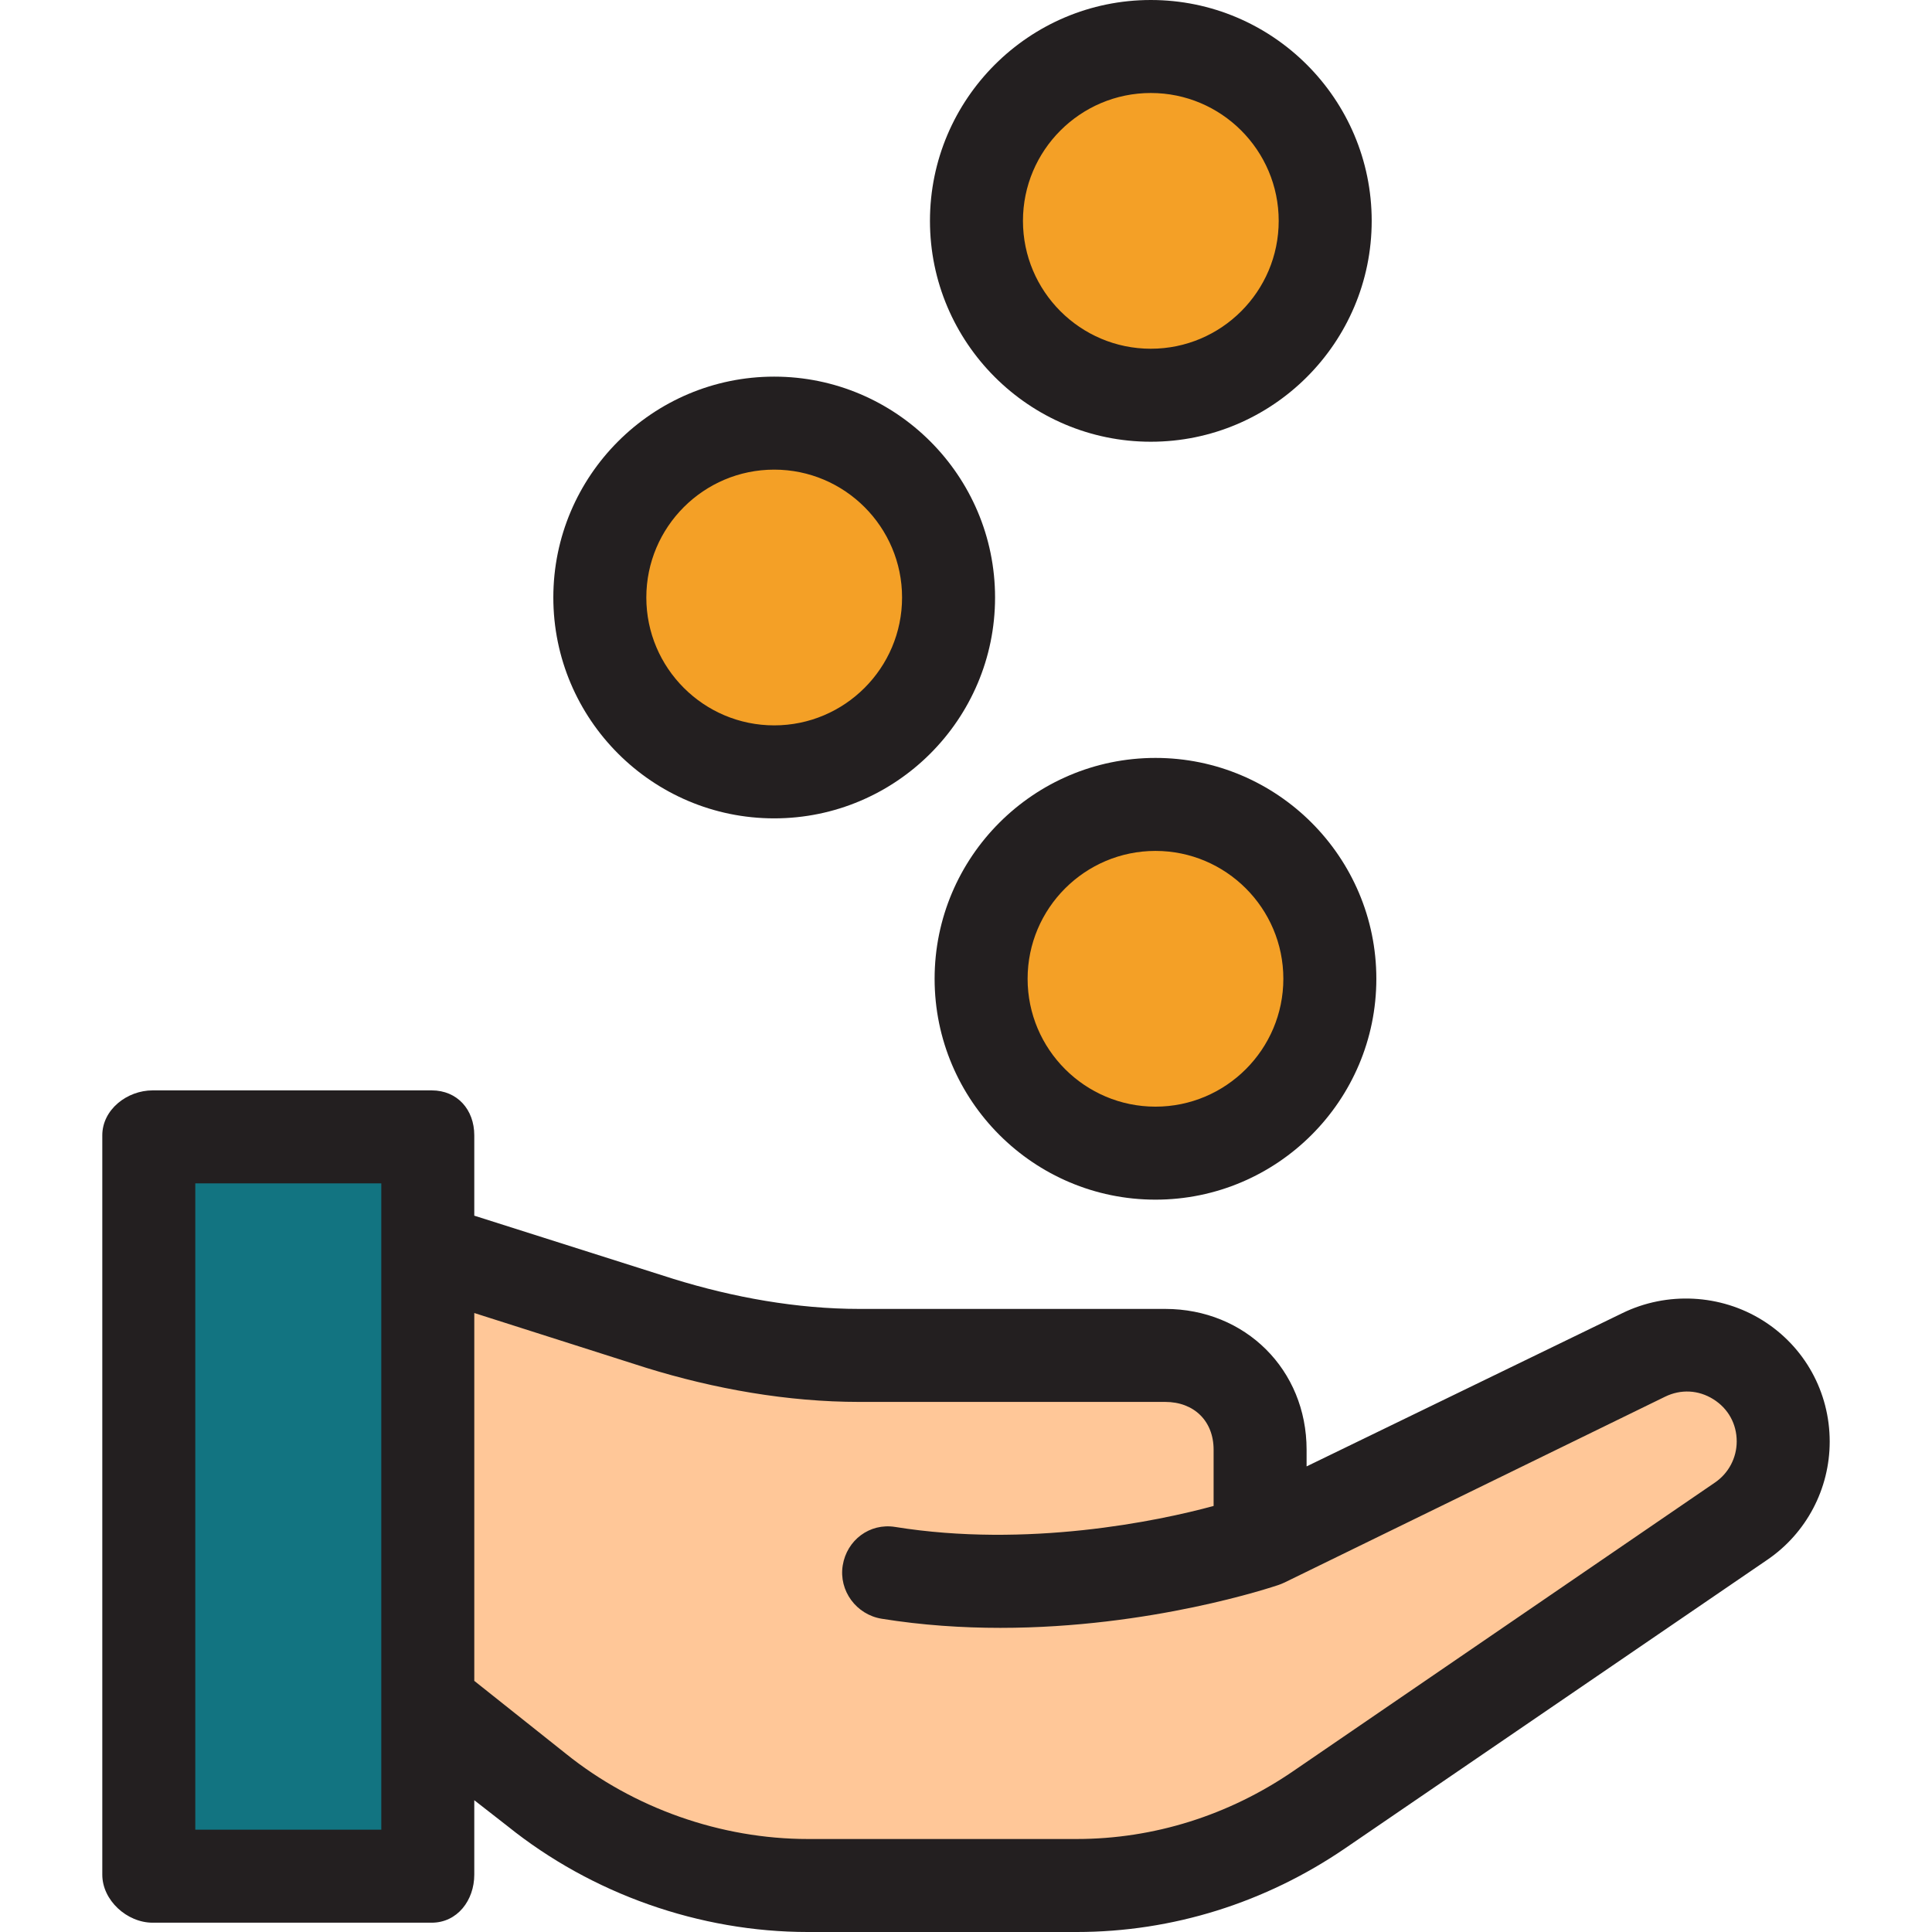 <?xml version="1.0" encoding="iso-8859-1"?>
<!-- Generator: Adobe Illustrator 19.0.0, SVG Export Plug-In . SVG Version: 6.00 Build 0)  -->
<svg version="1.1" id="coins" xmlns="http://www.w3.org/2000/svg" xmlns:xlink="http://www.w3.org/1999/xlink" x="0px" y="0px"
	 viewBox="0 0 512.001 512.001" style="enable-background:new 0 0 512.001 512.001;" xml:space="preserve">
<rect x="40.458" y="300.879" style="fill:#127481;" width="73.935" height="195.928"/>
<path style="fill:#FFC798;" d="M117.453,453.812l25.287,20.338c20.224,16.266,45.399,25.133,71.351,25.133h71.22
	c22.9,0,45.267-6.906,64.182-19.816l111.944-76.407c6.963-4.753,11.13-12.64,11.13-21.072l0,0c0-18.861-19.758-31.201-36.706-22.925
	l-100.914,49.276v-24.143c0-14.446-11.71-26.156-26.156-26.156h-81.055c-17.757,0-35.414-2.67-52.376-7.921l-58.913-18.235
	L117.453,453.812z"/>
<g>
	<circle style="fill:#F4A026;" cx="205.17" cy="158.344" r="46.209"/>
	<circle style="fill:#F4A026;" cx="304.982" cy="58.532" r="46.209"/>
	<circle style="fill:#F4A026;" cx="306.214" cy="259.389" r="46.209"/>
</g>
<g>
	<path style="fill:#231F20;" d="M467.099,349.9c-11.14-6.957-25.342-7.672-37.147-1.908l-83.69,40.619v-4.414
		c0-21.217-16.252-37.319-37.469-37.319h-81.055c-16.538,0-33.448-3.06-49.246-7.948l-52.803-16.765v-21.291
		c0-6.806-4.49-11.912-11.296-11.912H40.458c-6.806,0-13.349,5.106-13.349,11.912v195.928c0,6.806,6.544,12.733,13.349,12.733
		h73.935c6.806,0,11.296-5.928,11.296-12.733v-19.727l8.816,6.875c22.333,17.961,50.928,28.051,79.587,28.051h71.22
		c25.484,0,50.08-7.792,71.129-22.157l111.944-76.504c10.335-7.055,16.506-18.786,16.506-31.298
		C484.891,368.904,478.24,356.858,467.099,349.9z M101.045,484.891h-49.29V313.608h49.29V484.891z M454.491,392.883l-111.944,76.604
		c-16.937,11.561-36.728,17.868-57.234,17.868h-71.22c-23.06,0-46.171-8.158-64.141-22.611l-24.262-19.296v-97.485l45.516,14.509
		c18.161,5.622,37.521,9.051,56.533,9.051h81.055c7.626,0,12.824,5.046,12.824,12.674v14.898
		c-14.787,4.041-49.39,11.196-84.417,5.559c-6.713-1.078-12.791,3.488-13.871,10.208c-1.081,6.719,3.615,13.042,10.334,14.124
		c10.714,1.724,21.36,2.415,31.452,2.415c39.919,0,72.12-10.828,73.797-11.402c0.457-0.157,0.911-0.344,1.337-0.547
		c0.03-0.015,0.069-0.023,0.099-0.037l100.918-49.276c4.18-2.039,8.836-1.797,12.777,0.665c3.941,2.462,6.203,6.54,6.203,11.186
		C460.244,386.352,458.094,390.424,454.491,392.883z"/>
	<path style="fill:#231F20;" d="M205.17,216.876c32.274,0,58.532-26.258,58.532-58.532s-26.258-58.532-58.532-58.532
		s-58.532,26.258-58.532,58.532S172.896,216.876,205.17,216.876z M205.17,124.457c18.686,0,33.887,15.201,33.887,33.887
		s-15.201,33.887-33.887,33.887s-33.887-15.201-33.887-33.887S186.484,124.457,205.17,124.457z"/>
	<path style="fill:#231F20;" d="M304.982,117.064c32.274,0,58.532-26.258,58.532-58.532S337.256,0,304.982,0
		S246.45,26.258,246.45,58.532S272.708,117.064,304.982,117.064z M304.982,24.645c18.685,0,33.887,15.201,33.887,33.887
		s-15.202,33.887-33.887,33.887c-18.685,0-33.887-15.201-33.887-33.887S286.297,24.645,304.982,24.645z"/>
	<path style="fill:#231F20;" d="M306.214,200.857c-32.274,0-58.532,26.258-58.532,58.532s26.258,58.532,58.532,58.532
		s58.532-26.258,58.532-58.532S338.488,200.857,306.214,200.857z M306.214,293.276c-18.685,0-33.887-15.201-33.887-33.887
		s15.202-33.887,33.887-33.887s33.887,15.201,33.887,33.887S324.899,293.276,306.214,293.276z"/>
</g>
<g>
</g>
<g>
</g>
<g>
</g>
<g>
</g>
<g>
</g>
<g>
</g>
<g>
</g>
<g>
</g>
<g>
</g>
<g>
</g>
<g>
</g>
<g>
</g>
<g>
</g>
<g>
</g>
<g>
</g>
</svg>
